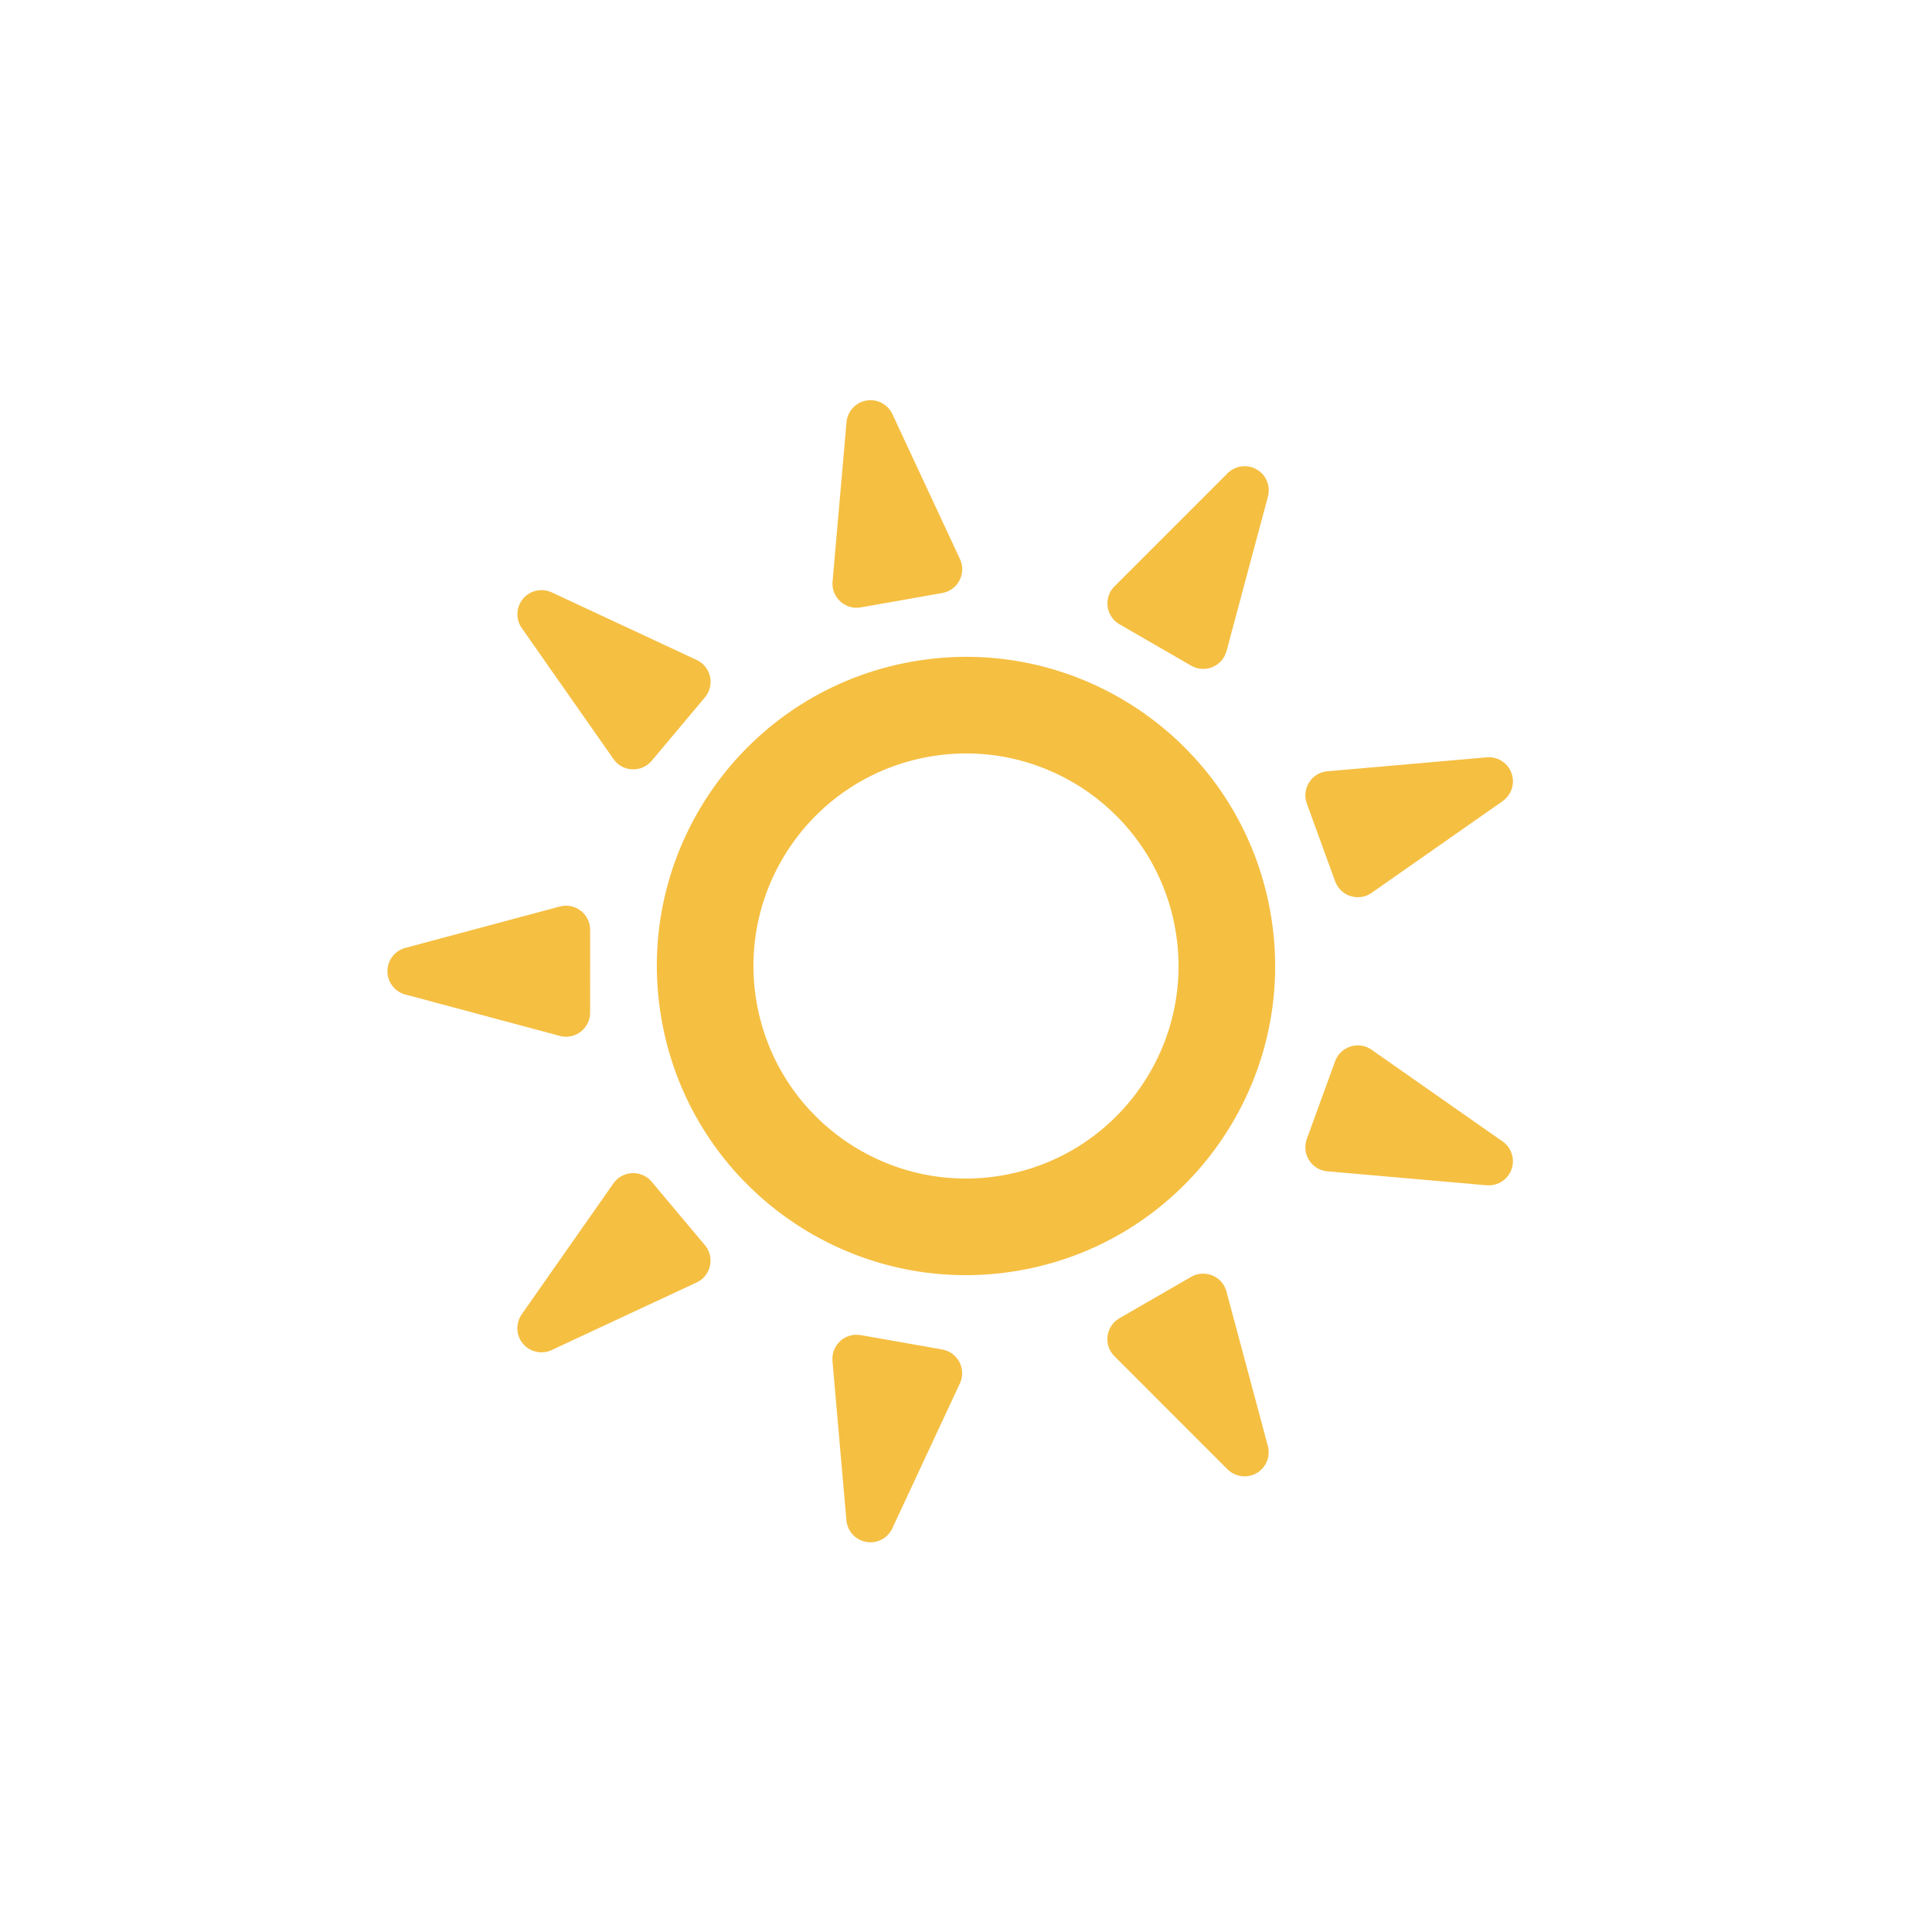 <?xml version="1.0" encoding="UTF-8" standalone="no"?>
<!-- Created with Inkscape (http://www.inkscape.org/) -->

<svg
   xmlns:dc="http://purl.org/dc/elements/1.1/"
   xmlns:cc="http://creativecommons.org/ns#"
   xmlns:rdf="http://www.w3.org/1999/02/22-rdf-syntax-ns#"
   xmlns:svg="http://www.w3.org/2000/svg"
   xmlns="http://www.w3.org/2000/svg"
   xmlns:sodipodi="http://sodipodi.sourceforge.net/DTD/sodipodi-0.dtd"
   xmlns:inkscape="http://www.inkscape.org/namespaces/inkscape"
   width="1000"
   height="1000"
   id="svg16419"
   version="1.1"
   inkscape:version="0.48.2 r9819"
   sodipodi:docname="Sun.svg"
   inkscape:export-filename="/Users/Travis/Dropbox/Kickstand/Apps/Development/NOW Weather/NOW Weather/logoSun@2x.png"
   inkscape:export-xdpi="13.2"
   inkscape:export-ydpi="13.2">
  <defs
     id="defs16421" />
  <sodipodi:namedview
     id="base"
     pagecolor="#ffffff"
     bordercolor="#666666"
     borderopacity="1.0"
     inkscape:pageopacity="0.0"
     inkscape:pageshadow="2"
     inkscape:zoom="0.53033009"
     inkscape:cx="394.7115"
     inkscape:cy="414.87693"
     inkscape:document-units="px"
     inkscape:current-layer="layer1"
     showgrid="false"
     inkscape:snap-grids="true"
     inkscape:window-width="1215"
     inkscape:window-height="756"
     inkscape:window-x="65"
     inkscape:window-y="0"
     inkscape:window-maximized="0"
     inkscape:snap-bbox="false"
     inkscape:object-nodes="false"
     showguides="true"
     inkscape:guide-bbox="true">
    <inkscape:grid
       type="xygrid"
       id="grid16427"
       empspacing="10"
       visible="true"
       enabled="true"
       snapvisiblegridlinesonly="true" />
  </sodipodi:namedview>
  <g
     inkscape:label="Layer 1"
     inkscape:groupmode="layer"
     id="layer1"
     transform="translate(0,-52.362)">
    <path
       inkscape:connector-curvature="0"
       id="rect7897"
       d="m 271.899,361.02 c -0.239,0.216 -0.459,0.458 -0.682,0.694 -0.058,0.062 -0.115,0.122 -0.171,0.185 -0.064,0.071 -0.113,0.156 -0.175,0.229 -0.209,0.241 -0.429,0.469 -0.618,0.722 -0.026,0.035 -0.05,0.069 -0.076,0.104 -0.218,0.3 -0.425,0.607 -0.613,0.922 -0.017,0.028 -0.035,0.056 -0.052,0.084 -0.402,0.685 -0.746,1.411 -1.009,2.152 -0.03,0.085 -0.039,0.175 -0.067,0.26 -0.107,0.323 -0.205,0.643 -0.285,0.973 -0.022,0.088 -0.048,0.173 -0.067,0.26 -0.046,0.212 -0.087,0.419 -0.122,0.633 -0.111,0.655 -0.144,1.308 -0.149,1.961 -0.001,0.193 -0.014,0.383 -0.006,0.576 0.007,0.186 0.003,0.371 0.018,0.556 0.02,0.233 0.062,0.464 0.094,0.696 0.011,0.075 0.013,0.149 0.025,0.224 0.035,0.22 0.095,0.437 0.142,0.656 0.252,1.18 0.657,2.309 1.236,3.369 0.042,0.076 0.07,0.157 0.112,0.232 0.303,0.529 0.661,1.051 1.042,1.533 l 46.732,66.729 c 0.018,0.027 0.019,0.065 0.037,0.092 l 0.278,0.379 c 0.474,0.677 1.011,1.306 1.631,1.895 0.016,0.014 0.026,0.033 0.04,0.048 0.175,0.164 0.348,0.334 0.534,0.49 0.426,0.357 0.88,0.668 1.336,0.96 0.047,0.03 0.101,0.05 0.148,0.08 0.267,0.165 0.527,0.326 0.802,0.469 0.058,0.03 0.11,0.074 0.168,0.103 0.249,0.125 0.515,0.226 0.769,0.333 0.198,0.083 0.399,0.158 0.601,0.23 1.714,0.617 3.53,0.842 5.308,0.686 0.231,-0.021 0.466,-0.061 0.696,-0.094 1.46,-0.211 2.863,-0.664 4.181,-1.387 0.132,-0.071 0.266,-0.133 0.395,-0.209 0.125,-0.075 0.253,-0.154 0.375,-0.233 0.144,-0.092 0.282,-0.175 0.423,-0.274 0.354,-0.248 0.681,-0.523 1.002,-0.8 0.131,-0.114 0.26,-0.245 0.387,-0.365 0.046,-0.043 0.098,-0.077 0.144,-0.12 0.014,-0.016 0.033,-0.026 0.048,-0.04 0.284,-0.278 0.556,-0.584 0.809,-0.883 l 27.214,-32.422 c 0.113,-0.124 0.215,-0.264 0.323,-0.393 0.16,-0.19 0.304,-0.385 0.45,-0.582 0.019,-0.026 0.033,-0.058 0.052,-0.084 0.229,-0.313 0.465,-0.636 0.661,-0.963 0.029,-0.048 0.052,-0.1 0.08,-0.148 0.187,-0.32 0.373,-0.643 0.529,-0.974 0.016,-0.034 0.016,-0.074 0.032,-0.108 0.519,-1.13 0.854,-2.304 1.016,-3.504 0.017,-0.123 0.042,-0.249 0.055,-0.372 0.03,-0.288 0.043,-0.572 0.053,-0.86 0.004,-0.112 0.006,-0.22 0.007,-0.332 0.006,-0.699 -0.04,-1.386 -0.151,-2.076 -0.015,-0.099 -0.023,-0.193 -0.041,-0.292 -0.022,-0.122 -0.075,-0.242 -0.102,-0.364 -0.144,-0.667 -0.333,-1.325 -0.583,-1.959 -0.104,-0.264 -0.208,-0.526 -0.331,-0.783 -0.015,-0.029 -0.023,-0.063 -0.037,-0.092 -0.45,-0.924 -1.015,-1.803 -1.701,-2.611 -0.181,-0.214 -0.37,-0.424 -0.566,-0.626 -0.18,-0.185 -0.381,-0.363 -0.574,-0.538 -0.008,-0.008 -0.014,-0.016 -0.021,-0.024 -0.116,-0.105 -0.228,-0.217 -0.349,-0.319 -0.19,-0.16 -0.385,-0.304 -0.582,-0.45 -0.018,-0.013 -0.046,-0.015 -0.064,-0.028 -0.679,-0.501 -1.39,-0.928 -2.129,-1.273 L 285.883,359.117 c -1.221,-0.611 -2.549,-0.997 -3.889,-1.183 -0.244,-0.034 -0.481,-0.066 -0.725,-0.086 -0.177,-0.014 -0.351,-0.04 -0.528,-0.046 -0.091,-0.003 -0.177,0.022 -0.268,0.021 -1.106,-0.017 -2.226,0.093 -3.316,0.375 -0.218,0.056 -0.446,0.119 -0.66,0.186 -0.17,0.055 -0.335,0.116 -0.503,0.178 -0.221,0.08 -0.427,0.162 -0.643,0.254 -0.147,0.064 -0.294,0.136 -0.439,0.206 -0.029,0.015 -0.063,0.023 -0.092,0.037 -0.33,0.162 -0.658,0.342 -0.978,0.535 -0.244,0.147 -0.472,0.307 -0.707,0.471 -0.095,0.067 -0.19,0.128 -0.283,0.197 -0.324,0.24 -0.653,0.487 -0.954,0.759 z"
       style="fill:#f5bf42;fill-opacity:1;stroke:none" />
    <path
       style="fill:#f5bf42;fill-opacity:1;stroke:none"
       d="m 200.635,553.348 c -0.044,0.319 -0.057,0.646 -0.076,0.97 -0.005,0.085 -0.009,0.167 -0.013,0.252 -0.004,0.095 0.014,0.192 0.013,0.288 -0.005,0.319 -0.028,0.635 -0.009,0.95 0.003,0.043 0.006,0.085 0.009,0.128 0.026,0.369 0.065,0.738 0.123,1.101 0.005,0.032 0.01,0.066 0.014,0.098 0.132,0.784 0.335,1.561 0.61,2.297 0.032,0.084 0.083,0.159 0.116,0.242 0.126,0.316 0.257,0.625 0.407,0.929 0.04,0.081 0.075,0.163 0.116,0.242 0.101,0.192 0.203,0.376 0.313,0.563 0.336,0.573 0.731,1.095 1.146,1.598 0.123,0.148 0.236,0.302 0.366,0.445 0.125,0.138 0.241,0.283 0.371,0.414 0.164,0.166 0.345,0.316 0.52,0.472 0.056,0.051 0.106,0.106 0.163,0.156 0.168,0.146 0.354,0.274 0.53,0.411 0.952,0.742 1.988,1.347 3.112,1.786 0.08,0.032 0.154,0.075 0.235,0.105 0.572,0.21 1.182,0.38 1.783,0.505 l 78.691,21.079 c 0.031,0.01 0.056,0.037 0.087,0.047 l 0.456,0.112 c 0.798,0.214 1.614,0.351 2.467,0.403 0.021,0.001 0.041,0.009 0.061,0.011 0.239,0.013 0.481,0.033 0.724,0.033 0.556,-6e-5 1.104,-0.053 1.64,-0.123 0.056,-0.008 0.109,-0.026 0.165,-0.035 0.311,-0.045 0.613,-0.089 0.916,-0.155 0.064,-0.014 0.132,-0.014 0.195,-0.029 0.271,-0.064 0.54,-0.157 0.804,-0.239 0.205,-0.064 0.407,-0.136 0.608,-0.21 1.71,-0.629 3.245,-1.624 4.507,-2.886 0.164,-0.164 0.318,-0.346 0.472,-0.52 0.983,-1.1 1.766,-2.349 2.311,-3.749 0.055,-0.139 0.119,-0.272 0.168,-0.415 0.048,-0.138 0.094,-0.28 0.138,-0.42 0.051,-0.163 0.104,-0.315 0.148,-0.482 0.112,-0.418 0.185,-0.839 0.253,-1.256 0.027,-0.172 0.041,-0.355 0.061,-0.529 0.007,-0.062 0.026,-0.122 0.033,-0.185 0.001,-0.021 0.009,-0.041 0.011,-0.061 0.039,-0.395 0.051,-0.805 0.052,-1.197 l 0.007,-42.329 c 0.007,-0.167 -0.005,-0.34 -0.005,-0.509 9e-5,-0.248 -0.015,-0.49 -0.029,-0.735 -0.003,-0.032 -0.012,-0.065 -0.014,-0.098 -0.025,-0.387 -0.053,-0.786 -0.112,-1.162 -0.009,-0.055 -0.025,-0.109 -0.035,-0.165 -0.062,-0.365 -0.127,-0.733 -0.221,-1.086 -0.01,-0.037 -0.036,-0.067 -0.045,-0.103 -0.329,-1.199 -0.827,-2.314 -1.474,-3.338 -0.067,-0.105 -0.128,-0.218 -0.197,-0.32 -0.162,-0.24 -0.335,-0.466 -0.512,-0.693 -0.069,-0.088 -0.137,-0.173 -0.208,-0.259 -0.445,-0.539 -0.922,-1.036 -1.45,-1.493 -0.076,-0.066 -0.142,-0.133 -0.219,-0.197 -0.096,-0.079 -0.213,-0.138 -0.311,-0.214 -0.539,-0.419 -1.106,-0.801 -1.705,-1.126 -0.249,-0.135 -0.497,-0.269 -0.757,-0.387 -0.03,-0.013 -0.057,-0.034 -0.087,-0.047 -0.939,-0.419 -1.936,-0.729 -2.982,-0.907 -0.276,-0.048 -0.556,-0.087 -0.836,-0.116 -0.257,-0.026 -0.525,-0.033 -0.786,-0.043 -0.008,4e-4 -0.021,-0.005 -0.031,-0.005 -0.157,-0.006 -0.314,-0.02 -0.472,-0.02 -0.248,1.1e-4 -0.49,0.015 -0.735,0.029 -0.022,9.2e-4 -0.044,0.018 -0.067,0.02 -0.842,0.053 -1.661,0.182 -2.449,0.393 l -79.599,21.315 c -1.328,0.317 -2.594,0.874 -3.74,1.594 -0.209,0.131 -0.411,0.258 -0.61,0.4 -0.145,0.102 -0.294,0.195 -0.434,0.304 -0.071,0.056 -0.121,0.131 -0.192,0.188 -0.858,0.698 -1.646,1.502 -2.299,2.419 -0.131,0.183 -0.265,0.377 -0.386,0.567 -0.095,0.151 -0.182,0.304 -0.271,0.46 -0.117,0.203 -0.224,0.399 -0.329,0.608 -0.072,0.143 -0.138,0.293 -0.204,0.44 -0.013,0.029 -0.034,0.057 -0.047,0.087 -0.149,0.336 -0.285,0.685 -0.405,1.039 -0.093,0.269 -0.164,0.539 -0.239,0.815 -0.03,0.112 -0.064,0.221 -0.09,0.333 -0.094,0.392 -0.187,0.793 -0.242,1.195 z"
       id="path3681"
       inkscape:connector-curvature="0" />
    <path
       inkscape:connector-curvature="0"
       id="path3685"
       d="m 269.67,746.488 c 0.171,0.273 0.372,0.531 0.566,0.792 0.05,0.069 0.101,0.134 0.152,0.201 0.058,0.076 0.134,0.138 0.195,0.212 0.201,0.247 0.387,0.504 0.604,0.734 0.03,0.031 0.059,0.061 0.09,0.093 0.257,0.266 0.524,0.524 0.802,0.764 0.024,0.021 0.049,0.045 0.074,0.066 0.605,0.515 1.26,0.98 1.944,1.367 0.078,0.045 0.166,0.069 0.245,0.111 0.299,0.161 0.598,0.314 0.909,0.449 0.082,0.036 0.162,0.077 0.245,0.111 0.2,0.083 0.397,0.158 0.602,0.23 0.626,0.223 1.263,0.369 1.905,0.488 0.19,0.035 0.375,0.08 0.566,0.106 0.184,0.025 0.366,0.062 0.551,0.079 0.232,0.021 0.468,0.02 0.702,0.028 0.076,0.003 0.149,0.013 0.225,0.015 0.223,0.004 0.447,-0.018 0.67,-0.026 1.206,-0.043 2.388,-0.246 3.532,-0.632 0.082,-0.027 0.166,-0.042 0.248,-0.07 0.573,-0.207 1.15,-0.468 1.69,-0.759 l 73.83,-34.434 c 0.03,-0.013 0.067,-0.008 0.097,-0.02 l 0.421,-0.208 c 0.749,-0.349 1.462,-0.768 2.149,-1.277 0.016,-0.013 0.037,-0.021 0.054,-0.032 0.192,-0.143 0.389,-0.285 0.576,-0.441 0.426,-0.357 0.811,-0.75 1.177,-1.149 0.038,-0.041 0.067,-0.09 0.104,-0.132 0.209,-0.234 0.413,-0.462 0.602,-0.708 0.04,-0.051 0.092,-0.096 0.131,-0.148 0.166,-0.224 0.312,-0.468 0.462,-0.7 0.116,-0.181 0.225,-0.366 0.331,-0.552 0.905,-1.581 1.442,-3.331 1.597,-5.108 0.02,-0.231 0.021,-0.469 0.028,-0.702 0.046,-1.474 -0.157,-2.934 -0.64,-4.358 -0.047,-0.142 -0.085,-0.285 -0.138,-0.426 -0.052,-0.136 -0.108,-0.275 -0.165,-0.41 -0.066,-0.158 -0.123,-0.308 -0.196,-0.464 -0.183,-0.392 -0.397,-0.762 -0.614,-1.125 -0.089,-0.149 -0.196,-0.298 -0.293,-0.444 -0.034,-0.053 -0.059,-0.11 -0.094,-0.162 -0.013,-0.017 -0.021,-0.036 -0.032,-0.054 -0.225,-0.328 -0.478,-0.649 -0.729,-0.95 l -27.204,-32.431 c -0.103,-0.132 -0.223,-0.257 -0.331,-0.386 -0.16,-0.19 -0.327,-0.366 -0.495,-0.544 -0.023,-0.023 -0.051,-0.042 -0.074,-0.066 -0.268,-0.28 -0.545,-0.568 -0.833,-0.818 -0.042,-0.036 -0.089,-0.068 -0.132,-0.104 -0.283,-0.24 -0.568,-0.479 -0.867,-0.69 -0.031,-0.022 -0.07,-0.029 -0.101,-0.05 -1.023,-0.707 -2.12,-1.241 -3.275,-1.61 -0.118,-0.038 -0.238,-0.084 -0.357,-0.119 -0.278,-0.08 -0.556,-0.142 -0.838,-0.202 -0.11,-0.023 -0.216,-0.044 -0.326,-0.065 -0.687,-0.127 -1.372,-0.201 -2.071,-0.212 -0.1,-0.002 -0.194,-0.011 -0.295,-0.01 -0.124,9.6e-4 -0.252,0.032 -0.376,0.036 -0.682,0.026 -1.363,0.098 -2.03,0.234 -0.278,0.057 -0.554,0.114 -0.829,0.19 -0.031,0.01 -0.066,0.011 -0.097,0.02 -0.988,0.282 -1.952,0.686 -2.867,1.222 -0.242,0.141 -0.482,0.291 -0.715,0.449 -0.213,0.145 -0.423,0.312 -0.63,0.472 -0.009,0.007 -0.019,0.01 -0.027,0.017 -0.124,0.097 -0.253,0.187 -0.375,0.288 -0.19,0.159 -0.366,0.327 -0.544,0.495 -0.016,0.016 -0.022,0.043 -0.038,0.058 -0.611,0.582 -1.155,1.208 -1.623,1.876 l -47.275,67.492 c -0.813,1.097 -1.425,2.337 -1.841,3.625 -0.076,0.234 -0.148,0.462 -0.21,0.699 -0.044,0.172 -0.1,0.339 -0.137,0.512 -0.019,0.089 -0.009,0.179 -0.026,0.268 -0.208,1.086 -0.295,2.209 -0.206,3.331 0.018,0.224 0.039,0.459 0.069,0.682 0.024,0.177 0.056,0.35 0.088,0.527 0.041,0.231 0.085,0.449 0.139,0.678 0.038,0.156 0.083,0.313 0.126,0.468 0.01,0.031 0.011,0.066 0.02,0.097 0.102,0.353 0.222,0.708 0.357,1.057 0.102,0.266 0.22,0.518 0.341,0.778 0.049,0.105 0.093,0.21 0.145,0.313 0.18,0.36 0.367,0.727 0.582,1.071 z"
       style="fill:#f5bf42;fill-opacity:1;stroke:none" />
    <path
       style="fill:#f5bf42;fill-opacity:1;stroke:none"
       d="m 446.701,850.067 c 0.307,0.099 0.626,0.168 0.942,0.243 0.083,0.02 0.163,0.037 0.246,0.056 0.093,0.02 0.192,0.019 0.286,0.038 0.313,0.06 0.621,0.138 0.934,0.174 0.043,0.005 0.085,0.009 0.128,0.013 0.368,0.039 0.738,0.064 1.105,0.07 0.033,0.004 0.066,0.003 0.099,0.003 0.795,0.006 1.595,-0.059 2.368,-0.202 0.088,-0.016 0.171,-0.055 0.259,-0.072 0.333,-0.069 0.66,-0.145 0.985,-0.24 0.086,-0.025 0.173,-0.046 0.259,-0.072 0.207,-0.066 0.406,-0.135 0.609,-0.211 0.622,-0.232 1.205,-0.53 1.773,-0.851 0.168,-0.096 0.339,-0.18 0.502,-0.283 0.157,-0.099 0.32,-0.188 0.473,-0.294 0.192,-0.133 0.371,-0.285 0.555,-0.43 0.059,-0.047 0.123,-0.086 0.182,-0.134 0.173,-0.14 0.331,-0.301 0.497,-0.451 0.896,-0.808 1.671,-1.724 2.3,-2.755 0.045,-0.074 0.101,-0.139 0.144,-0.214 0.306,-0.527 0.58,-1.098 0.807,-1.668 l 34.423,-73.836 c 0.015,-0.029 0.047,-0.049 0.061,-0.077 l 0.19,-0.43 c 0.35,-0.749 0.626,-1.528 0.826,-2.36 0.006,-0.02 0.016,-0.039 0.021,-0.059 0.055,-0.233 0.116,-0.468 0.158,-0.707 0.097,-0.548 0.139,-1.096 0.163,-1.637 0.003,-0.056 -0.007,-0.112 -0.005,-0.168 0.01,-0.314 0.019,-0.619 0.006,-0.929 -0.002,-0.065 0.009,-0.133 0.005,-0.198 -0.017,-0.278 -0.061,-0.559 -0.096,-0.833 -0.027,-0.213 -0.063,-0.425 -0.101,-0.635 -0.322,-1.793 -1.036,-3.478 -2.06,-4.94 -0.133,-0.19 -0.285,-0.373 -0.43,-0.555 -0.913,-1.159 -2.006,-2.147 -3.291,-2.927 -0.128,-0.078 -0.248,-0.164 -0.379,-0.238 -0.127,-0.071 -0.26,-0.142 -0.39,-0.208 -0.152,-0.078 -0.292,-0.157 -0.448,-0.23 -0.392,-0.183 -0.794,-0.328 -1.193,-0.468 -0.164,-0.057 -0.342,-0.102 -0.51,-0.152 -0.06,-0.018 -0.116,-0.046 -0.176,-0.064 -0.02,-0.006 -0.039,-0.016 -0.059,-0.021 -0.383,-0.107 -0.784,-0.19 -1.169,-0.259 l -41.685,-7.357 c -0.164,-0.035 -0.336,-0.054 -0.502,-0.083 -0.244,-0.043 -0.486,-0.07 -0.729,-0.099 -0.032,-0.003 -0.067,6.8e-4 -0.099,-0.003 -0.386,-0.042 -0.783,-0.084 -1.164,-0.091 -0.056,-7.3e-4 -0.112,0.005 -0.168,0.005 -0.371,-0.002 -0.744,-0.002 -1.108,0.029 -0.038,0.003 -0.072,0.024 -0.11,0.026 -1.238,0.116 -2.422,0.412 -3.543,0.872 -0.115,0.047 -0.236,0.088 -0.35,0.139 -0.264,0.118 -0.517,0.249 -0.772,0.384 -0.099,0.053 -0.194,0.105 -0.291,0.16 -0.608,0.344 -1.18,0.728 -1.722,1.169 -0.078,0.063 -0.156,0.117 -0.232,0.182 -0.094,0.081 -0.173,0.186 -0.264,0.27 -0.506,0.458 -0.981,0.951 -1.405,1.484 -0.176,0.222 -0.351,0.443 -0.513,0.678 -0.018,0.027 -0.043,0.051 -0.061,0.077 -0.576,0.852 -1.054,1.78 -1.411,2.779 -0.095,0.263 -0.182,0.533 -0.259,0.804 -0.07,0.248 -0.124,0.511 -0.179,0.766 -5.8e-4,0.008 -0.009,0.019 -0.01,0.029 -0.033,0.153 -0.074,0.306 -0.102,0.462 -0.043,0.244 -0.07,0.486 -0.099,0.729 -0.003,0.022 0.01,0.047 0.008,0.069 -0.094,0.839 -0.109,1.668 -0.038,2.48 l 7.168,82.09 c 0.082,1.363 0.411,2.706 0.92,3.96 0.093,0.228 0.183,0.449 0.288,0.67 0.076,0.16 0.141,0.324 0.224,0.481 0.043,0.08 0.108,0.142 0.152,0.221 0.538,0.966 1.193,1.882 1.983,2.684 0.158,0.16 0.325,0.327 0.491,0.478 0.132,0.12 0.268,0.232 0.406,0.347 0.18,0.151 0.354,0.289 0.542,0.43 0.129,0.095 0.265,0.187 0.398,0.278 0.027,0.018 0.051,0.043 0.077,0.061 0.306,0.205 0.625,0.399 0.953,0.58 0.249,0.138 0.502,0.255 0.761,0.377 0.105,0.05 0.206,0.101 0.312,0.147 0.369,0.16 0.748,0.322 1.135,0.446 z"
       id="path3687"
       inkscape:connector-curvature="0" />
    <path
       inkscape:connector-curvature="0"
       id="path3689"
       d="m 648.895,815.619 c 0.299,-0.122 0.588,-0.274 0.878,-0.419 0.076,-0.038 0.149,-0.076 0.224,-0.115 0.085,-0.043 0.16,-0.108 0.243,-0.155 0.279,-0.155 0.564,-0.293 0.828,-0.467 0.036,-0.025 0.071,-0.047 0.107,-0.073 0.307,-0.207 0.607,-0.425 0.891,-0.657 0.025,-0.021 0.053,-0.041 0.077,-0.061 0.613,-0.506 1.184,-1.071 1.684,-1.677 0.058,-0.069 0.096,-0.152 0.152,-0.222 0.211,-0.267 0.413,-0.535 0.6,-0.817 0.05,-0.075 0.104,-0.146 0.152,-0.222 0.116,-0.183 0.225,-0.364 0.331,-0.553 0.328,-0.577 0.583,-1.18 0.811,-1.792 0.067,-0.181 0.144,-0.355 0.203,-0.539 0.057,-0.177 0.124,-0.35 0.173,-0.529 0.061,-0.225 0.101,-0.457 0.149,-0.686 0.016,-0.074 0.039,-0.145 0.053,-0.219 0.043,-0.219 0.06,-0.443 0.09,-0.665 0.167,-1.195 0.172,-2.395 -0.009,-3.588 -0.013,-0.085 -0.012,-0.171 -0.027,-0.256 -0.104,-0.6 -0.262,-1.213 -0.454,-1.797 L 634.962,721.422 c -0.008,-0.032 0.005,-0.067 -0.003,-0.099 l -0.131,-0.451 c -0.213,-0.798 -0.503,-1.573 -0.884,-2.339 -0.01,-0.018 -0.014,-0.04 -0.021,-0.059 -0.108,-0.214 -0.213,-0.433 -0.334,-0.643 -0.278,-0.482 -0.598,-0.929 -0.927,-1.359 -0.034,-0.045 -0.077,-0.082 -0.112,-0.126 -0.194,-0.247 -0.384,-0.487 -0.593,-0.716 -0.044,-0.048 -0.079,-0.107 -0.123,-0.155 -0.191,-0.203 -0.406,-0.389 -0.609,-0.577 -0.158,-0.146 -0.321,-0.285 -0.486,-0.422 -1.4,-1.166 -3.03,-1.998 -4.753,-2.46 -0.224,-0.06 -0.458,-0.102 -0.686,-0.149 -1.444,-0.301 -2.917,-0.355 -4.403,-0.127 -0.148,0.022 -0.295,0.034 -0.443,0.062 -0.143,0.027 -0.29,0.058 -0.432,0.091 -0.167,0.037 -0.325,0.068 -0.491,0.112 -0.418,0.112 -0.819,0.259 -1.215,0.409 -0.162,0.062 -0.328,0.142 -0.489,0.211 -0.058,0.024 -0.119,0.039 -0.176,0.064 -0.019,0.009 -0.039,0.014 -0.059,0.021 -0.362,0.164 -0.723,0.358 -1.062,0.553 l -36.662,21.159 c -0.148,0.079 -0.292,0.174 -0.438,0.259 -0.215,0.124 -0.417,0.258 -0.622,0.393 -0.027,0.018 -0.051,0.043 -0.077,0.061 -0.322,0.216 -0.654,0.439 -0.95,0.678 -0.043,0.035 -0.083,0.076 -0.126,0.112 -0.285,0.237 -0.571,0.476 -0.83,0.734 -0.026,0.027 -0.04,0.064 -0.067,0.091 -0.874,0.884 -1.59,1.873 -2.154,2.946 -0.058,0.11 -0.124,0.22 -0.179,0.331 -0.127,0.26 -0.236,0.523 -0.344,0.79 -0.042,0.104 -0.081,0.205 -0.12,0.31 -0.245,0.655 -0.436,1.316 -0.568,2.003 -0.019,0.099 -0.045,0.19 -0.061,0.288 -0.021,0.122 -0.013,0.254 -0.029,0.376 -0.093,0.676 -0.141,1.359 -0.122,2.04 0.008,0.284 0.016,0.565 0.043,0.849 0.004,0.032 -5.2e-4,0.067 0.003,0.099 0.106,1.022 0.337,2.041 0.706,3.035 0.097,0.262 0.203,0.525 0.318,0.782 0.106,0.235 0.234,0.471 0.355,0.702 0.006,0.009 0.007,0.02 0.011,0.029 0.073,0.139 0.14,0.282 0.219,0.419 0.124,0.215 0.258,0.417 0.393,0.622 0.013,0.019 0.038,0.029 0.051,0.048 0.467,0.703 0.989,1.348 1.565,1.925 l 58.258,58.277 c 0.939,0.991 2.054,1.809 3.25,2.442 0.217,0.116 0.429,0.226 0.652,0.328 0.161,0.074 0.316,0.157 0.481,0.224 0.084,0.034 0.174,0.039 0.259,0.072 1.033,0.394 2.124,0.674 3.244,0.781 0.224,0.021 0.459,0.041 0.683,0.051 0.179,0.007 0.354,0.006 0.534,0.005 0.235,2.4e-4 0.457,-0.005 0.692,-0.019 0.16,-0.01 0.323,-0.028 0.483,-0.043 0.032,-0.006 0.067,4.3e-4 0.099,-0.003 0.366,-0.039 0.735,-0.096 1.103,-0.169 0.279,-0.059 0.549,-0.127 0.825,-0.2 0.112,-0.03 0.223,-0.056 0.334,-0.088 0.386,-0.115 0.78,-0.235 1.156,-0.387 z"
       style="fill:#f5bf42;fill-opacity:1;stroke:none" />
    <path
       style="fill:#f5bf42;fill-opacity:1;stroke:none"
       d="m 781.641,659.264 c 0.151,-0.285 0.274,-0.588 0.403,-0.886 0.034,-0.078 0.066,-0.154 0.098,-0.232 0.036,-0.088 0.052,-0.186 0.086,-0.275 0.114,-0.298 0.243,-0.587 0.334,-0.89 0.012,-0.042 0.024,-0.082 0.036,-0.124 0.102,-0.356 0.191,-0.716 0.261,-1.076 0.006,-0.032 0.015,-0.065 0.02,-0.097 0.144,-0.782 0.219,-1.581 0.212,-2.367 -5.3e-4,-0.09 -0.023,-0.178 -0.026,-0.268 -0.01,-0.34 -0.028,-0.675 -0.065,-1.012 -0.01,-0.09 -0.014,-0.178 -0.026,-0.268 -0.029,-0.215 -0.062,-0.423 -0.102,-0.636 -0.12,-0.653 -0.312,-1.278 -0.53,-1.894 -0.065,-0.182 -0.118,-0.365 -0.191,-0.544 -0.07,-0.172 -0.13,-0.348 -0.207,-0.516 -0.098,-0.212 -0.217,-0.415 -0.327,-0.622 -0.036,-0.067 -0.064,-0.136 -0.1,-0.202 -0.108,-0.195 -0.239,-0.378 -0.358,-0.567 -0.64,-1.023 -1.407,-1.945 -2.313,-2.743 -0.065,-0.057 -0.119,-0.123 -0.185,-0.179 -0.466,-0.393 -0.981,-0.761 -1.503,-1.084 l -66.736,-46.722 c -0.026,-0.02 -0.04,-0.055 -0.066,-0.074 l -0.39,-0.261 c -0.677,-0.474 -1.396,-0.882 -2.181,-1.223 -0.019,-0.008 -0.036,-0.023 -0.054,-0.031 -0.22,-0.095 -0.441,-0.195 -0.669,-0.278 -0.523,-0.19 -1.055,-0.327 -1.583,-0.445 -0.054,-0.013 -0.112,-0.013 -0.167,-0.024 -0.307,-0.064 -0.607,-0.126 -0.914,-0.167 -0.064,-0.008 -0.129,-0.032 -0.194,-0.039 -0.277,-0.032 -0.561,-0.037 -0.837,-0.05 -0.215,-0.01 -0.429,-0.012 -0.643,-0.011 -1.822,0.006 -3.605,0.416 -5.222,1.171 -0.21,0.098 -0.417,0.216 -0.622,0.327 -1.3,0.698 -2.463,1.603 -3.454,2.733 -0.099,0.112 -0.205,0.215 -0.3,0.332 -0.092,0.113 -0.185,0.231 -0.273,0.348 -0.103,0.136 -0.205,0.261 -0.304,0.402 -0.248,0.354 -0.461,0.725 -0.668,1.094 -0.084,0.152 -0.16,0.319 -0.239,0.476 -0.028,0.056 -0.066,0.106 -0.094,0.162 -0.009,0.019 -0.022,0.035 -0.031,0.054 -0.172,0.358 -0.323,0.739 -0.458,1.107 l -14.484,39.774 c -0.063,0.155 -0.112,0.321 -0.169,0.48 -0.085,0.233 -0.154,0.466 -0.224,0.701 -0.01,0.031 -0.011,0.066 -0.02,0.097 -0.109,0.373 -0.219,0.756 -0.292,1.131 -0.01,0.055 -0.015,0.111 -0.024,0.167 -0.066,0.365 -0.131,0.732 -0.164,1.096 -0.002,0.038 0.01,0.075 0.007,0.112 -0.101,1.239 -0.014,2.457 0.243,3.641 0.026,0.122 0.046,0.248 0.076,0.369 0.07,0.281 0.155,0.552 0.244,0.827 0.035,0.107 0.07,0.209 0.107,0.314 0.233,0.659 0.512,1.289 0.852,1.899 0.049,0.088 0.088,0.174 0.138,0.26 0.063,0.107 0.154,0.202 0.22,0.307 0.363,0.578 0.766,1.131 1.218,1.641 0.188,0.212 0.375,0.423 0.579,0.623 0.024,0.022 0.042,0.051 0.066,0.074 0.739,0.715 1.57,1.347 2.492,1.872 0.243,0.139 0.493,0.272 0.746,0.395 0.232,0.112 0.482,0.211 0.723,0.31 0.01,0.002 0.018,0.012 0.027,0.015 0.145,0.059 0.288,0.126 0.437,0.18 0.233,0.085 0.466,0.154 0.701,0.224 0.021,0.007 0.048,-0.002 0.07,0.004 0.81,0.238 1.623,0.397 2.436,0.468 l 82.088,7.195 c 1.356,0.156 2.736,0.066 4.059,-0.218 0.241,-0.052 0.474,-0.102 0.71,-0.167 0.171,-0.047 0.343,-0.083 0.512,-0.137 0.086,-0.028 0.159,-0.082 0.245,-0.111 1.045,-0.363 2.06,-0.848 2.987,-1.487 0.185,-0.127 0.378,-0.264 0.556,-0.4 0.141,-0.11 0.275,-0.223 0.412,-0.339 0.18,-0.151 0.346,-0.298 0.518,-0.459 0.116,-0.11 0.23,-0.228 0.343,-0.344 0.022,-0.023 0.051,-0.042 0.074,-0.066 0.255,-0.265 0.502,-0.546 0.736,-0.838 0.179,-0.221 0.339,-0.45 0.503,-0.684 0.067,-0.095 0.135,-0.186 0.199,-0.282 0.222,-0.336 0.447,-0.681 0.636,-1.04 z"
       id="path3691"
       inkscape:connector-curvature="0" />
    <path
       inkscape:connector-curvature="0"
       id="path3693"
       d="m 782.827,454.16 c -0.068,-0.315 -0.168,-0.626 -0.261,-0.938 -0.024,-0.081 -0.049,-0.16 -0.074,-0.241 -0.029,-0.091 -0.079,-0.176 -0.11,-0.266 -0.104,-0.301 -0.191,-0.606 -0.317,-0.896 -0.018,-0.04 -0.034,-0.078 -0.052,-0.118 -0.151,-0.338 -0.314,-0.671 -0.492,-0.992 -0.017,-0.028 -0.031,-0.059 -0.047,-0.087 -0.392,-0.691 -0.849,-1.352 -1.359,-1.95 -0.058,-0.069 -0.133,-0.121 -0.192,-0.188 -0.226,-0.254 -0.455,-0.499 -0.701,-0.733 -0.065,-0.062 -0.126,-0.128 -0.192,-0.188 -0.16,-0.146 -0.319,-0.284 -0.487,-0.422 -0.512,-0.423 -1.061,-0.779 -1.624,-1.11 -0.167,-0.097 -0.325,-0.203 -0.496,-0.293 -0.164,-0.087 -0.323,-0.183 -0.491,-0.263 -0.211,-0.099 -0.433,-0.179 -0.65,-0.266 -0.07,-0.029 -0.136,-0.063 -0.206,-0.09 -0.208,-0.08 -0.426,-0.136 -0.639,-0.205 -1.148,-0.372 -2.328,-0.585 -3.535,-0.614 -0.086,-0.002 -0.171,-0.018 -0.257,-0.018 -0.609,-0.002 -1.241,0.047 -1.848,0.136 l -81.155,7.107 c -0.033,0.002 -0.065,-0.017 -0.098,-0.014 l -0.467,0.051 c -0.823,0.072 -1.636,0.222 -2.457,0.465 -0.019,0.007 -0.042,0.006 -0.062,0.01 -0.23,0.069 -0.463,0.134 -0.692,0.217 -0.523,0.19 -1.019,0.428 -1.499,0.677 -0.05,0.026 -0.094,0.062 -0.143,0.088 -0.277,0.148 -0.546,0.293 -0.808,0.459 -0.054,0.036 -0.119,0.059 -0.174,0.094 -0.233,0.153 -0.454,0.332 -0.673,0.5 -0.171,0.131 -0.336,0.267 -0.5,0.405 -1.392,1.176 -2.494,2.636 -3.248,4.254 -0.098,0.21 -0.18,0.434 -0.266,0.65 -0.547,1.37 -0.856,2.811 -0.889,4.314 -0.003,0.149 -0.018,0.297 -0.016,0.447 0.002,0.146 0.007,0.296 0.014,0.442 0.008,0.171 0.01,0.332 0.025,0.503 0.038,0.431 0.113,0.852 0.192,1.267 0.033,0.17 0.083,0.347 0.123,0.518 0.014,0.061 0.018,0.124 0.033,0.185 0.006,0.02 0.006,0.041 0.01,0.062 0.099,0.385 0.227,0.774 0.36,1.142 l 14.471,39.779 c 0.052,0.159 0.121,0.318 0.179,0.476 0.085,0.233 0.182,0.456 0.279,0.681 0.013,0.03 0.034,0.057 0.047,0.087 0.157,0.355 0.318,0.72 0.503,1.054 0.027,0.049 0.061,0.095 0.088,0.143 0.184,0.322 0.37,0.645 0.579,0.945 0.022,0.031 0.056,0.051 0.078,0.082 0.719,1.014 1.568,1.891 2.527,2.632 0.098,0.076 0.195,0.161 0.295,0.234 0.234,0.17 0.474,0.323 0.719,0.476 0.095,0.059 0.188,0.115 0.284,0.172 0.602,0.355 1.221,0.658 1.873,0.907 0.094,0.036 0.179,0.077 0.273,0.11 0.117,0.042 0.247,0.056 0.366,0.094 0.65,0.209 1.314,0.374 1.988,0.475 0.281,0.041 0.559,0.083 0.844,0.105 0.032,0.001 0.066,0.012 0.098,0.014 1.025,0.073 2.069,0.023 3.112,-0.168 0.275,-0.05 0.553,-0.108 0.826,-0.177 0.25,-0.064 0.504,-0.148 0.753,-0.228 0.01,-0.004 0.021,-0.003 0.031,-0.006 0.149,-0.048 0.302,-0.089 0.451,-0.143 0.233,-0.085 0.456,-0.182 0.681,-0.279 0.021,-0.009 0.036,-0.032 0.056,-0.042 0.773,-0.338 1.499,-0.74 2.167,-1.207 l 67.508,-47.253 c 1.139,-0.752 2.138,-1.709 2.969,-2.777 0.152,-0.194 0.297,-0.383 0.436,-0.585 0.1,-0.146 0.21,-0.284 0.304,-0.434 0.048,-0.077 0.07,-0.165 0.116,-0.243 0.567,-0.949 1.033,-1.974 1.333,-3.059 0.06,-0.216 0.12,-0.445 0.168,-0.664 0.038,-0.175 0.067,-0.348 0.098,-0.525 0.041,-0.231 0.073,-0.451 0.101,-0.684 0.018,-0.159 0.029,-0.323 0.042,-0.483 0.002,-0.032 0.012,-0.066 0.014,-0.098 0.025,-0.367 0.033,-0.741 0.025,-1.115 -0.005,-0.285 -0.03,-0.562 -0.054,-0.847 -0.01,-0.116 -0.016,-0.229 -0.029,-0.344 -0.046,-0.4 -0.096,-0.809 -0.181,-1.206 z"
       style="fill:#f5bf42;fill-opacity:1;stroke:none" />
    <path
       style="fill:#f5bf42;fill-opacity:1;stroke:none"
       d="m 651.898,296.279 c -0.254,-0.198 -0.531,-0.372 -0.802,-0.551 -0.071,-0.047 -0.14,-0.091 -0.212,-0.137 -0.081,-0.051 -0.174,-0.084 -0.256,-0.133 -0.274,-0.164 -0.536,-0.342 -0.819,-0.483 -0.039,-0.019 -0.077,-0.038 -0.116,-0.057 -0.333,-0.162 -0.672,-0.313 -1.015,-0.444 -0.03,-0.011 -0.061,-0.026 -0.091,-0.037 -0.745,-0.277 -1.519,-0.49 -2.295,-0.62 -0.089,-0.015 -0.18,-0.008 -0.268,-0.021 -0.336,-0.049 -0.669,-0.09 -1.008,-0.111 -0.09,-0.006 -0.178,-0.017 -0.268,-0.021 -0.217,-0.009 -0.427,-0.013 -0.644,-0.01 -0.664,0.005 -1.313,0.086 -1.957,0.193 -0.19,0.033 -0.38,0.053 -0.568,0.094 -0.182,0.039 -0.365,0.068 -0.545,0.114 -0.226,0.06 -0.446,0.141 -0.669,0.214 -0.072,0.024 -0.145,0.039 -0.216,0.063 -0.211,0.072 -0.414,0.17 -0.621,0.254 -1.118,0.453 -2.16,1.048 -3.103,1.802 -0.067,0.054 -0.142,0.096 -0.209,0.151 -0.468,0.39 -0.92,0.833 -1.329,1.292 l -57.6,57.61 c -0.024,0.022 -0.061,0.029 -0.084,0.052 l -0.325,0.339 c -0.585,0.584 -1.111,1.222 -1.583,1.935 -0.011,0.018 -0.028,0.032 -0.04,0.048 -0.131,0.2 -0.269,0.401 -0.39,0.611 -0.278,0.482 -0.505,0.983 -0.713,1.482 -0.022,0.051 -0.032,0.108 -0.053,0.16 -0.117,0.291 -0.23,0.576 -0.323,0.871 -0.019,0.062 -0.054,0.122 -0.072,0.184 -0.08,0.267 -0.134,0.546 -0.195,0.816 -0.047,0.21 -0.086,0.42 -0.122,0.632 -0.31,1.795 -0.216,3.623 0.246,5.346 0.06,0.224 0.141,0.448 0.214,0.669 0.461,1.401 1.151,2.704 2.091,3.876 0.093,0.117 0.177,0.239 0.275,0.353 0.095,0.11 0.195,0.222 0.295,0.329 0.116,0.125 0.221,0.247 0.343,0.369 0.306,0.306 0.634,0.58 0.961,0.847 0.135,0.109 0.287,0.213 0.427,0.318 0.051,0.037 0.093,0.083 0.144,0.121 0.017,0.013 0.031,0.028 0.048,0.04 0.323,0.232 0.672,0.447 1.01,0.644 l 36.655,21.171 c 0.142,0.089 0.297,0.166 0.443,0.25 0.215,0.124 0.432,0.232 0.651,0.342 0.029,0.015 0.063,0.022 0.091,0.037 0.348,0.172 0.707,0.347 1.063,0.484 0.052,0.02 0.107,0.034 0.16,0.053 0.348,0.129 0.698,0.256 1.051,0.352 0.037,0.01 0.076,0.003 0.112,0.013 1.203,0.315 2.417,0.441 3.628,0.392 0.124,-0.005 0.252,-0.002 0.376,-0.011 0.289,-0.02 0.571,-0.057 0.857,-0.097 0.111,-0.015 0.218,-0.032 0.328,-0.051 0.689,-0.115 1.358,-0.281 2.018,-0.509 0.095,-0.033 0.186,-0.056 0.28,-0.091 0.116,-0.043 0.226,-0.116 0.341,-0.163 0.632,-0.258 1.247,-0.558 1.828,-0.914 0.242,-0.149 0.482,-0.296 0.714,-0.462 0.026,-0.02 0.058,-0.034 0.084,-0.052 0.832,-0.603 1.599,-1.312 2.276,-2.129 0.179,-0.215 0.354,-0.438 0.518,-0.666 0.151,-0.209 0.291,-0.438 0.43,-0.659 0.005,-0.01 0.015,-0.015 0.019,-0.025 0.084,-0.133 0.174,-0.262 0.253,-0.399 0.124,-0.215 0.232,-0.432 0.342,-0.651 0.011,-0.02 0.006,-0.048 0.016,-0.068 0.375,-0.756 0.673,-1.53 0.884,-2.318 l 21.34,-79.591 c 0.389,-1.309 0.54,-2.683 0.49,-4.035 -0.009,-0.246 -0.019,-0.485 -0.042,-0.728 -0.017,-0.177 -0.022,-0.352 -0.046,-0.528 -0.013,-0.09 -0.053,-0.171 -0.067,-0.26 -0.176,-1.092 -0.478,-2.176 -0.945,-3.2 -0.093,-0.204 -0.194,-0.418 -0.298,-0.617 -0.084,-0.158 -0.172,-0.31 -0.263,-0.465 -0.117,-0.203 -0.234,-0.393 -0.362,-0.589 -0.088,-0.134 -0.185,-0.266 -0.279,-0.397 -0.019,-0.026 -0.034,-0.058 -0.052,-0.084 -0.217,-0.297 -0.451,-0.589 -0.697,-0.871 -0.187,-0.215 -0.384,-0.412 -0.586,-0.614 -0.082,-0.082 -0.159,-0.165 -0.243,-0.245 -0.292,-0.277 -0.593,-0.558 -0.914,-0.807 z"
       id="path3695"
       inkscape:connector-curvature="0" />
    <path
       inkscape:connector-curvature="0"
       id="path3697"
       d="m 450.117,259.495 c -0.322,0.012 -0.646,0.056 -0.969,0.094 -0.084,0.01 -0.166,0.02 -0.25,0.031 -0.094,0.013 -0.187,0.047 -0.281,0.062 -0.315,0.051 -0.63,0.083 -0.938,0.156 -0.042,0.011 -0.083,0.02 -0.125,0.031 -0.359,0.09 -0.716,0.192 -1.062,0.313 -0.03,0.011 -0.063,0.02 -0.093,0.031 -0.749,0.266 -1.479,0.601 -2.156,1 -0.077,0.046 -0.143,0.109 -0.218,0.157 -0.289,0.179 -0.571,0.361 -0.844,0.563 -0.073,0.053 -0.147,0.102 -0.218,0.157 -0.172,0.132 -0.336,0.265 -0.5,0.406 -0.505,0.431 -0.951,0.91 -1.375,1.406 -0.125,0.147 -0.257,0.285 -0.375,0.438 -0.114,0.147 -0.237,0.286 -0.344,0.437 -0.135,0.191 -0.251,0.395 -0.375,0.594 -0.04,0.064 -0.086,0.123 -0.125,0.188 -0.115,0.191 -0.208,0.396 -0.312,0.594 -0.565,1.066 -0.981,2.191 -1.219,3.375 -0.017,0.084 -0.047,0.165 -0.062,0.25 -0.108,0.6 -0.169,1.23 -0.187,1.844 l -7.094,81.156 c -0.005,0.032 -0.028,0.061 -0.031,0.094 l -0.031,0.469 c -0.072,0.823 -0.065,1.65 0.031,2.5 0.004,0.019 -0.002,0.042 -1.3e-4,0.063 0.028,0.238 0.052,0.48 0.094,0.719 0.097,0.548 0.244,1.078 0.406,1.594 0.017,0.053 0.045,0.103 0.062,0.156 0.098,0.298 0.194,0.589 0.312,0.875 0.026,0.059 0.037,0.128 0.063,0.187 0.111,0.256 0.249,0.504 0.375,0.75 0.099,0.191 0.204,0.377 0.312,0.562 0.916,1.575 2.163,2.914 3.625,3.938 0.19,0.133 0.396,0.253 0.594,0.375 1.254,0.777 2.62,1.331 4.094,1.625 0.147,0.03 0.289,0.07 0.438,0.094 0.144,0.023 0.292,0.044 0.437,0.062 0.169,0.022 0.328,0.048 0.5,0.062 0.431,0.038 0.858,0.037 1.281,0.031 0.174,-0.003 0.357,-0.021 0.531,-0.031 0.063,-0.004 0.125,0.004 0.188,4e-5 0.021,-0.002 0.042,0.002 0.063,2.3e-4 0.396,-0.03 0.802,-0.089 1.188,-0.156 l 41.688,-7.344 c 0.166,-0.023 0.334,-0.064 0.5,-0.093 0.244,-0.043 0.48,-0.1 0.719,-0.156 0.032,-0.008 0.062,-0.024 0.094,-0.031 0.377,-0.093 0.765,-0.188 1.125,-0.313 0.053,-0.018 0.104,-0.043 0.156,-0.062 0.349,-0.125 0.699,-0.252 1.031,-0.406 0.035,-0.015 0.06,-0.047 0.094,-0.062 1.124,-0.532 2.135,-1.216 3.031,-2.031 0.092,-0.084 0.192,-0.164 0.281,-0.25 0.208,-0.201 0.401,-0.411 0.594,-0.625 0.075,-0.083 0.146,-0.165 0.219,-0.25 0.454,-0.532 0.86,-1.088 1.219,-1.688 0.052,-0.086 0.107,-0.163 0.156,-0.25 0.061,-0.108 0.098,-0.234 0.156,-0.344 0.319,-0.604 0.597,-1.229 0.812,-1.875 0.089,-0.269 0.179,-0.536 0.25,-0.812 0.008,-0.032 0.023,-0.062 0.031,-0.094 0.25,-0.997 0.382,-2.033 0.375,-3.094 -8.9e-4,-0.28 -0.011,-0.563 -0.031,-0.844 -0.019,-0.257 -0.059,-0.522 -0.094,-0.781 -0.001,-0.009 0.002,-0.021 -4.4e-4,-0.031 -0.021,-0.156 -0.035,-0.313 -0.062,-0.469 -0.043,-0.244 -0.1,-0.48 -0.156,-0.719 -0.005,-0.022 -0.025,-0.041 -0.031,-0.062 -0.199,-0.82 -0.468,-1.604 -0.813,-2.344 l -34.812,-74.688 c -0.543,-1.253 -1.311,-2.402 -2.219,-3.406 -0.165,-0.183 -0.326,-0.36 -0.5,-0.531 -0.127,-0.124 -0.243,-0.256 -0.375,-0.375 -0.068,-0.061 -0.15,-0.097 -0.219,-0.156 -0.836,-0.723 -1.765,-1.36 -2.781,-1.844 -0.203,-0.097 -0.417,-0.196 -0.625,-0.281 -0.165,-0.068 -0.331,-0.127 -0.5,-0.187 -0.221,-0.08 -0.432,-0.151 -0.656,-0.219 -0.154,-0.045 -0.312,-0.085 -0.469,-0.125 -0.031,-0.009 -0.062,-0.023 -0.094,-0.031 -0.357,-0.088 -0.724,-0.162 -1.094,-0.219 -0.281,-0.044 -0.559,-0.068 -0.844,-0.094 -0.116,-0.01 -0.228,-0.024 -0.344,-0.031 -0.402,-0.024 -0.813,-0.046 -1.219,-0.031 z"
       style="fill:#f5bf42;fill-opacity:1;stroke:none" />
    <path
       inkscape:connector-curvature="0"
       style="fill:#f5bf42;fill-opacity:1;stroke:none"
       d="M 472.216,394.793 C 385.193,410.137 327.086,493.123 342.431,580.146 357.775,667.169 440.761,725.276 527.784,709.931 614.807,694.587 672.914,611.602 657.569,524.578 642.225,437.555 559.239,379.448 472.216,394.793 z m 8.682,49.24 c 59.828,-10.549 116.881,29.399 127.43,89.228 10.549,59.828 -29.399,116.881 -89.228,127.43 -59.828,10.549 -116.881,-29.399 -127.43,-89.228 -10.549,-59.828 29.399,-116.881 89.228,-127.43 z"
       id="path3815" />
  </g>
</svg>
